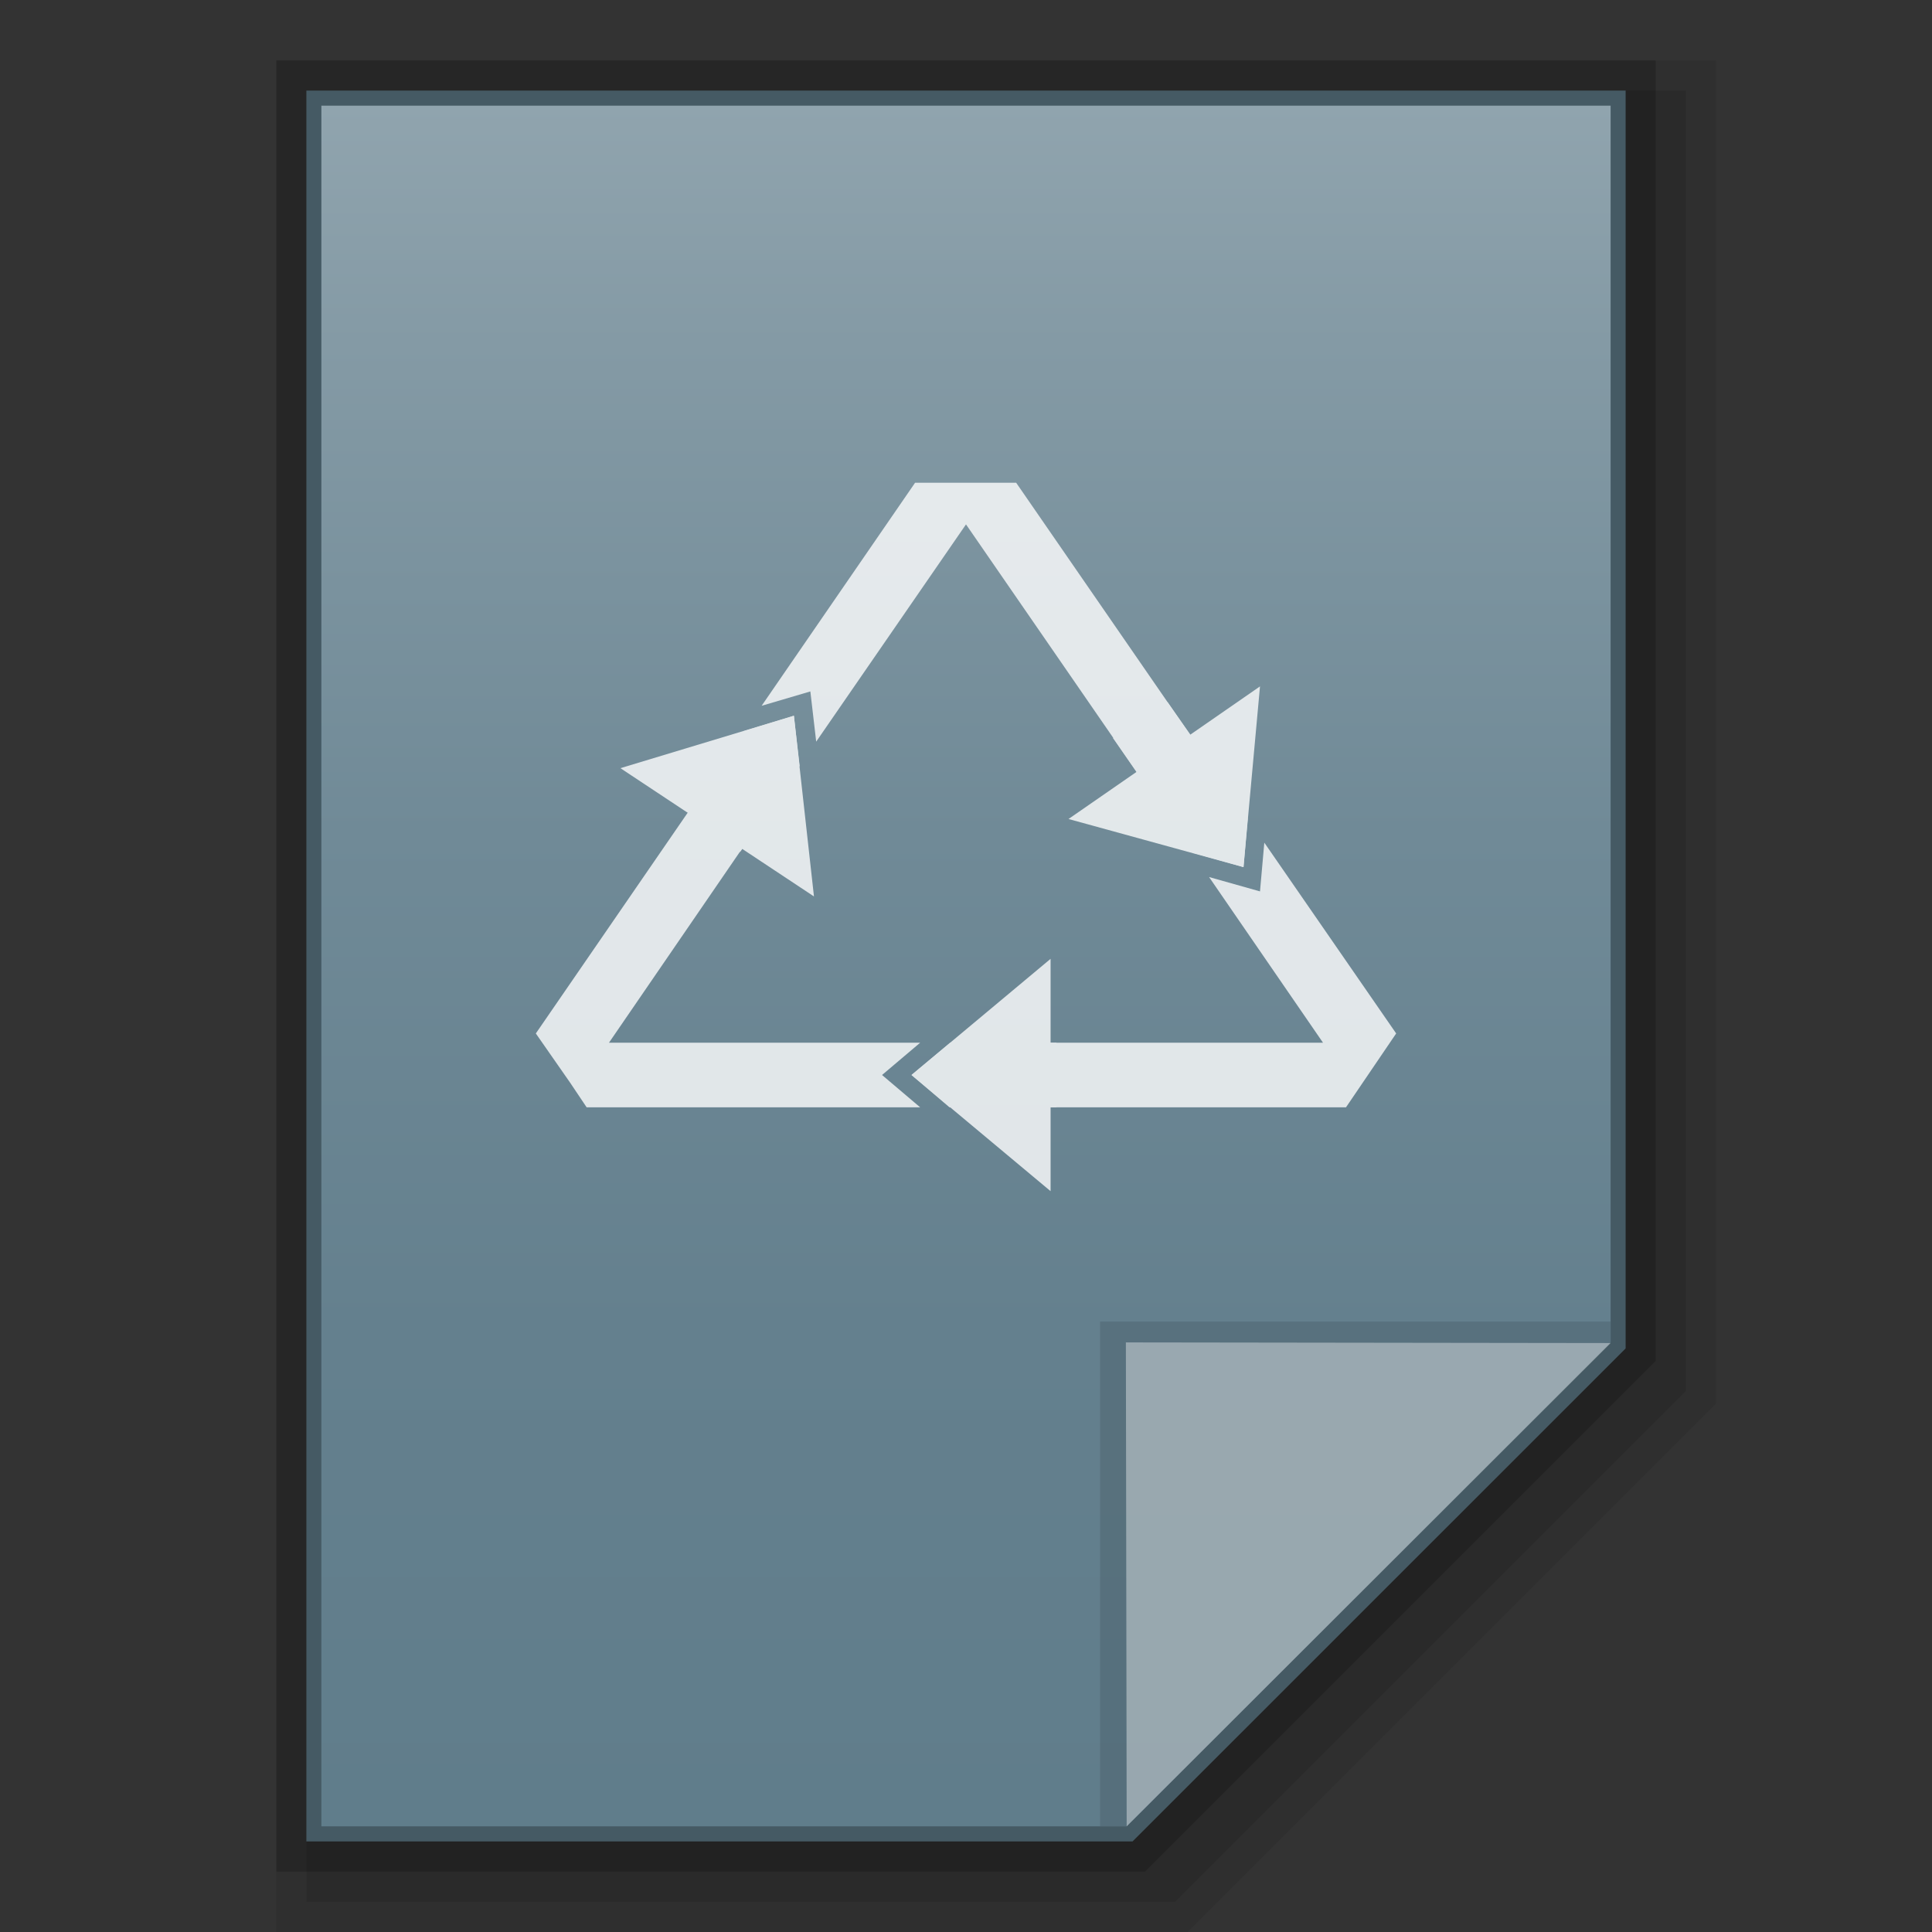<?xml version="1.0" encoding="utf-8"?>
<!-- Generator: Adobe Illustrator 16.0.0, SVG Export Plug-In . SVG Version: 6.00 Build 0)  -->
<!DOCTYPE svg PUBLIC "-//W3C//DTD SVG 1.1//EN" "http://www.w3.org/Graphics/SVG/1.1/DTD/svg11.dtd">
<svg version="1.1" id="图层_1" xmlns="http://www.w3.org/2000/svg" xmlns:xlink="http://www.w3.org/1999/xlink" x="0px" y="0px"
	 width="128px" height="128px" viewBox="0 0 128 128" enable-background="new 0 0 128 128" xml:space="preserve">
<rect x="0" y="0" width="128" height="128" fill="#333333" stroke="none"/>
<polygon opacity="0.08" enable-background="new    " points="18.31,128 18.31,4 113.689,4 113.689,92.995 78.686,128 "/>
<polygon display="none" opacity="0.08" enable-background="new    " points="22.31,126 22.31,6 113.689,6 113.689,92.167 
	79.857,126 "/>
<polygon opacity="0.1" enable-background="new    " points="20.31,126 20.31,6 111.689,6 111.689,92.167 77.857,126 "/>
<polygon opacity="0.2" enable-background="new    " points="18.31,124 18.31,4 109.689,4 109.689,90.167 75.857,124 "/>
<polygon fill="#455A64" points="20.298,122 20.298,6 107.702,6 107.702,89.339 75.033,122 "/>
<g>
	<g>
		<g>
			
				<linearGradient id="SVGID_1_" gradientUnits="userSpaceOnUse" x1="105.601" y1="425.899" x2="105.601" y2="539.9" gradientTransform="matrix(1 0 0 1 -41.6 -418.9)">
				<stop  offset="0" style="stop-color:#90A4AE"/>
				<stop  offset="0.138" style="stop-color:#849AA5"/>
				<stop  offset="0.423" style="stop-color:#708A97"/>
				<stop  offset="0.71" style="stop-color:#64808E"/>
				<stop  offset="1" style="stop-color:#607D8B"/>
			</linearGradient>
			<polygon fill="url(#SVGID_1_)" points="21.292,121 21.292,7 106.708,7 106.708,88.938 74.645,121 			"/>
		</g>
		<polygon fill="#455A64" fill-opacity="0.39" points="106.708,88.938 106.708,87.559 72.885,87.559 72.885,121 74.645,121 		"/>
		<path fill="#FFFFFF" fill-opacity="0.39" d="M74.592,88.938l32.116,0.043L74.645,121L74.592,88.938z"/>
	</g>
	<g opacity="0.8">
		<g>
			<polygon fill="#FFFFFF" points="53.927,59.391 41.104,50.893 52.597,47.42 			"/>
		</g>
		<polygon fill="#FFFFFF" points="62.907,73.362 67.991,73.362 67.991,69.084 62.95,69.084 60.39,71.221 		"/>
		<g>
			<polygon fill="#FFFFFF" points="70.791,54.261 83.478,45.475 82.385,57.448 			"/>
			<g>
				<polygon fill="#FFFFFF" points="82.666,54.219 79.771,49.989 76.209,52.459 79.014,56.496 82.385,57.448 				"/>
				<polygon fill="#FFFFFF" points="92.5,68.469 83.764,55.828 83.478,59.057 80.105,58.107 87.654,69.084 69.274,69.084 
					69.222,73.362 89.176,73.362 89.176,73.362 89.176,73.362 				"/>
			</g>
			<g>
				<polygon fill="#FFFFFF" points="49.325,48.422 46.474,52.504 50.084,54.879 52.979,50.744 52.597,47.42 				"/>
				<polygon fill="#FFFFFF" points="67.323,31.982 60.628,31.982 50.46,46.76 53.688,45.809 54.075,49.135 64,34.742 75.498,51.412 
					79.062,48.992 				"/>
				<polygon fill="#FFFFFF" points="40.345,69.084 49.368,55.926 45.763,53.551 35.5,68.469 35.5,68.469 35.5,68.469 37.779,71.74 
					38.866,73.362 60.962,73.362 58.438,71.221 60.962,69.084 				"/>
			</g>
		</g>
		<g>
			<polygon fill="#FFFFFF" points="69.604,63.525 69.604,78.918 60.39,71.221 			"/>
		</g>
		<polygon fill="#FFFFFF" points="45.763,53.551 47.709,50.744 52.363,51.791 49.034,56.446 		"/>
		<polygon fill="#FFFFFF" points="73.738,48.896 76.729,53.217 80.387,50.842 77.354,46.521 		"/>
		<rect x="66.847" y="69.084" fill="#FFFFFF" width="3.144" height="4.278"/>
	</g>
</g>
</svg>
